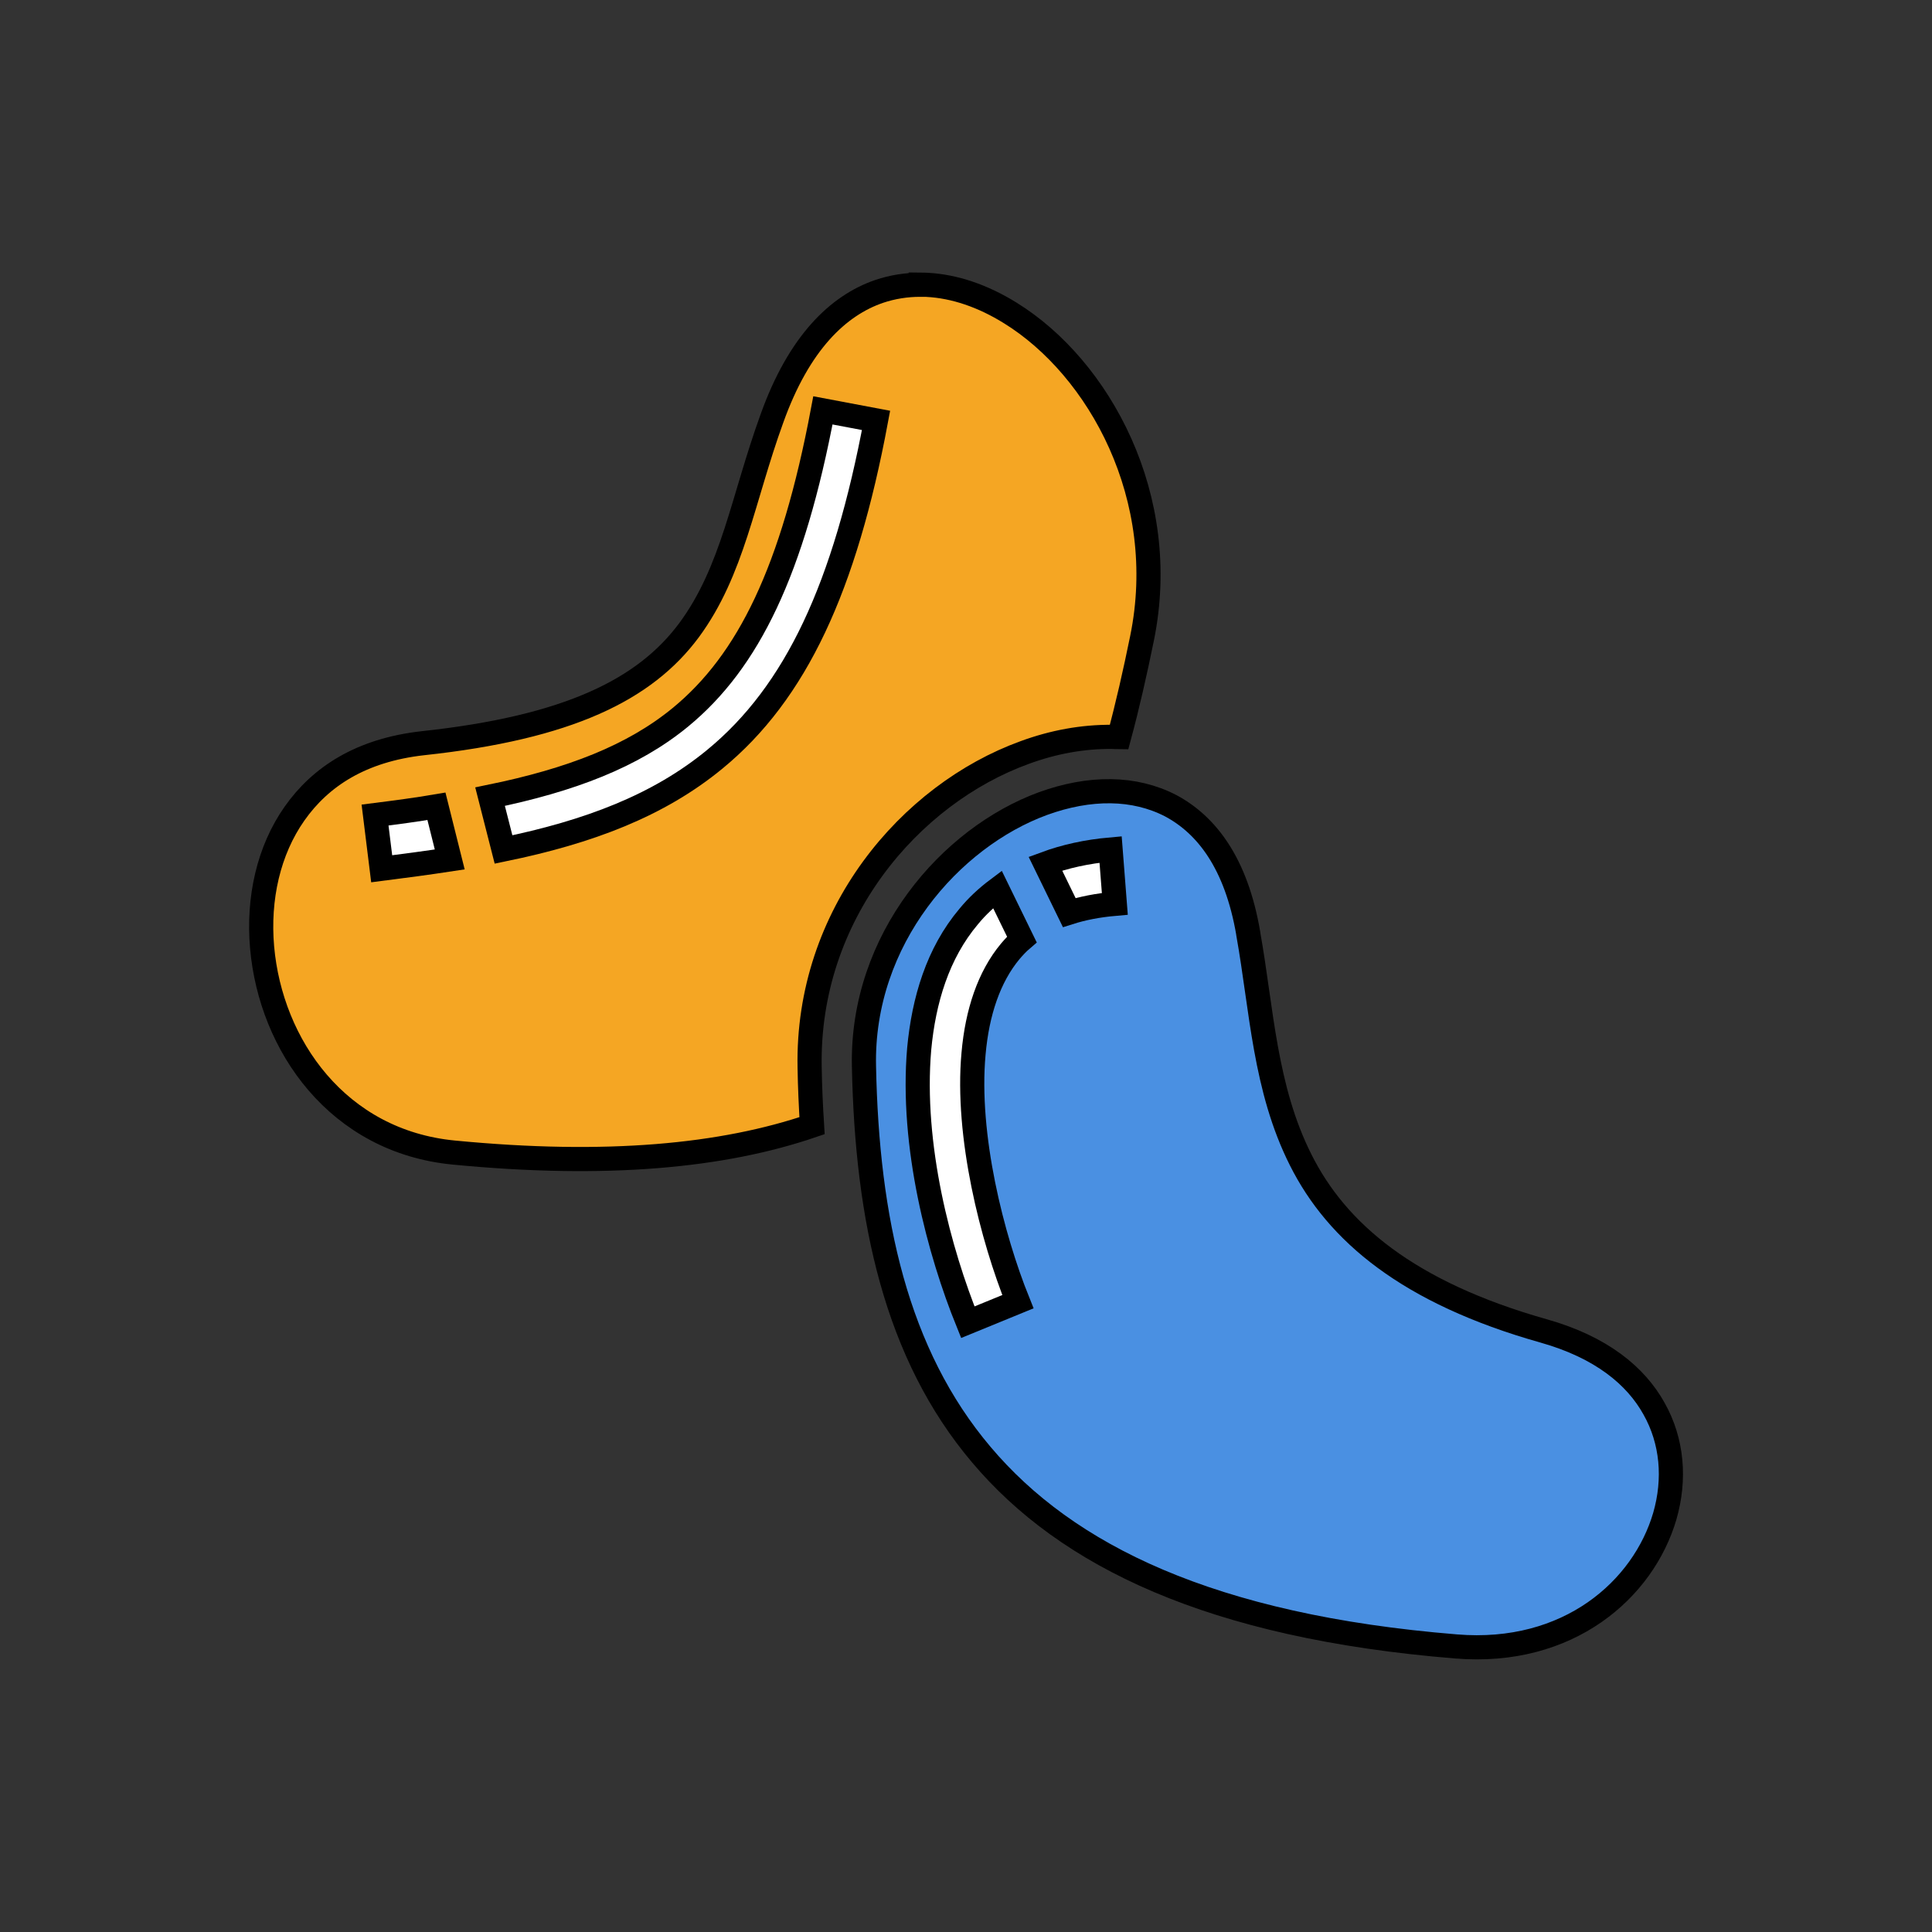 <svg style="height: 512px; width: 512px;" xmlns="http://www.w3.org/2000/svg" viewBox="0 0 512 512"><rect x="0" y="0" width="512" height="512" fill="#333333" stroke="none"/><g class="" style="" transform="translate(0,0)"><g transform="translate(51.2, 51.2) scale(0.8, 0.8) rotate(0, 256, 256) skewX(0) skewY(0)"><path d="M241 30.32C236.3 30.32 231.7 31.02 227.2 32.54C213.7 37.19 200.7 49.47 191.7 74.66C182 101.4 178.8 125 164.3 144.7C149.7 164.4 124.4 177 76.07 182.2C55.54 184.5 42.15 193.3 33.57 205.5C24.98 217.7 21.39 233.6 22.83 249.9C25.72 282.3 47.88 314.1 86.32 317.8C137 322.7 175.4 319 205 308.9C204.6 302.5 204.3 296.1 204.2 289.6C203.2 239 237.4 199.1 275.4 185.3C284.9 181.8 294.7 180 304.4 180.1C305.2 180.1 305.9 180.2 306.7 180.2C309.5 169.8 312 158.8 314.3 147.5C323.9 100.7 300 57.79 270.7 39.69C261.6 34.03 252.2 30.83 243.1 30.36C242.4 30.36 241.7 30.26 241 30.26Z" class="" fill="#f5a623" fill-opacity="1" stroke="#000000" stroke-opacity="1" stroke-width="8"></path><path d="M208.6 71.94L226.2 75.26C215.9 130.4 199.7 165.4 172.8 187.5C154.1 202.9 131 211.6 102.8 217.4L98.34 199.9C125.2 194.4 145.7 186.5 161.4 173.6C183.9 155.1 198.6 125.1 208.6 71.94Z" class="selected" fill="#ffffff" fill-opacity="1" stroke="#000000" stroke-opacity="1" stroke-width="8"></path><path d="M304 198.1C296.8 198 289.2 199.4 281.5 202.2C250.9 213.4 221.3 247.1 222.2 289.2C223.2 339.9 232.8 384.5 261.1 417.9C289.3 451.3 337.1 474.8 418.3 481.4C455.6 484.5 480.4 462.5 487.5 438.2C491 426 490 413.4 483.9 402.6C477.9 391.8 466.5 382.3 447.4 376.9C402.4 364.2 378.9 344.2 366.9 320.3C354.9 296.5 354 270.5 349.5 245.3L349.5 245.2C345.5 221.8 335.6 209.2 323.8 202.9C317.8 199.8 311.1 198.2 304 198.1Z" class="" fill="#4a90e2" fill-opacity="1" stroke="#000000" stroke-opacity="1" stroke-width="8"></path><path d="M80.58 203.1L84.98 220.7C77.76 221.8 70.28 222.8 62.44 223.8L60.24 206C67.36 205.1 74.11 204.2 80.58 203.1Z" class="" fill="#ffffff" fill-opacity="1" stroke="#000000" stroke-opacity="1" stroke-width="8"></path><path d="M303.9 217.4L305.3 235.4C299.6 235.9 294.6 236.9 290.2 238.3L282.3 222.1C288.8 219.7 296 218.1 303.9 217.4Z" class="" fill="#ffffff" fill-opacity="1" stroke="#000000" stroke-opacity="1" stroke-width="8"></path><path d="M266.4 230.6L274.5 247.2C273.1 248.4 271.9 249.7 270.7 251.1C263.6 259.6 259.7 271.4 258.5 285C256 312.3 264.7 346.1 273.2 367.2L256.6 374C247.2 350.8 237.7 315.6 240.5 283.4C242 267.4 246.6 251.8 256.9 239.6C259.6 236.3 262.8 233.3 266.4 230.6Z" class="" fill="#ffffff" fill-opacity="1" stroke="#000000" stroke-opacity="1" stroke-width="8"></path></g></g></svg>